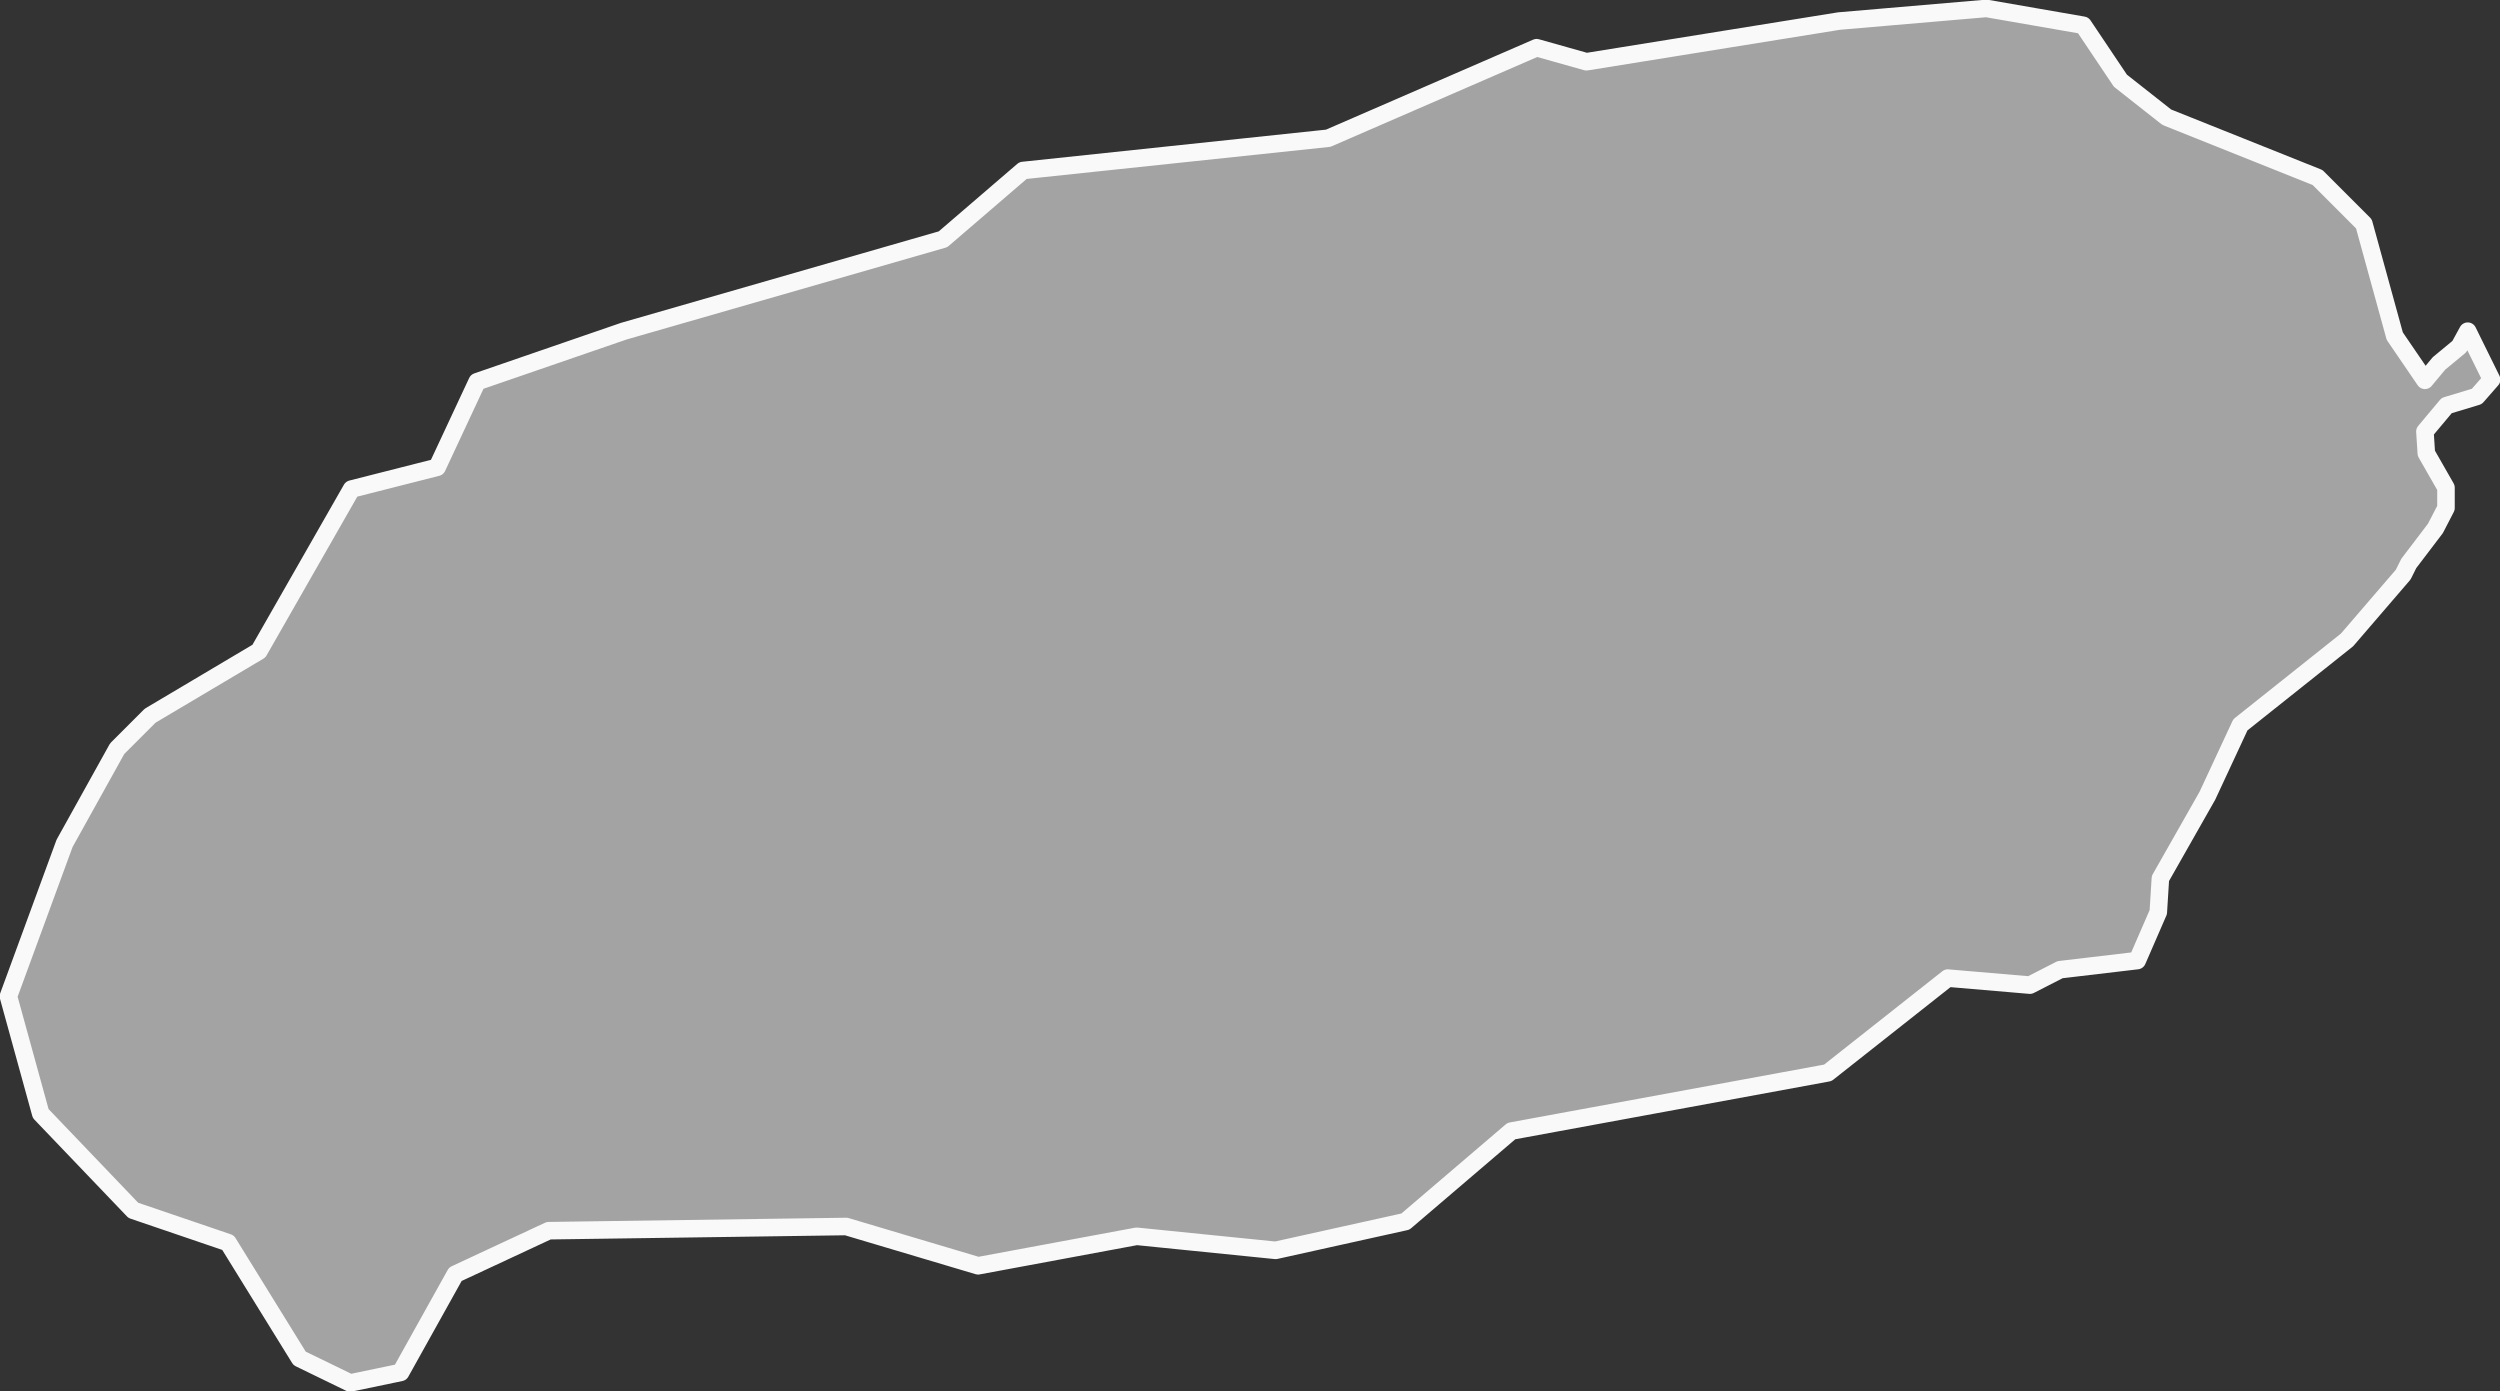 <?xml version="1.0" encoding="UTF-8"?>
<svg id="_레이어_2" data-name="레이어 2" xmlns="http://www.w3.org/2000/svg" viewBox="0 0 35.63 19.83">
  <rect x="0" y="0" width="35.63" height="19.83" fill="#333333" stroke="none"/>
  <defs>
    <style>
      .cls-1 {
        fill: #a3a3a3;
        fill-rule: evenodd;
        stroke: #f9f9f9;
        stroke-linecap: round;
        stroke-linejoin: round;
        stroke-width: .25px;
      }
    </style>
  </defs>
  <g id="South_Korea" data-name="South Korea">
    <polygon id="Jeju" class="cls-1" points="35.17 4.72 35.51 5.41 35.3 5.65 34.87 5.78 34.56 6.15 34.58 6.46 34.86 6.95 34.86 7.24 34.71 7.53 34.33 8.03 34.25 8.19 33.45 9.12 31.93 10.33 31.46 11.34 30.79 12.52 30.76 13 30.46 13.69 29.36 13.82 28.93 14.04 27.76 13.94 26.05 15.29 21.54 16.12 20.03 17.41 18.18 17.82 16.2 17.62 13.94 18.04 12.06 17.48 7.82 17.54 6.49 18.16 5.71 19.56 4.99 19.71 4.27 19.36 3.25 17.71 1.9 17.25 .58 15.87 .12 14.2 .92 12.02 1.67 10.67 2.14 10.2 3.69 9.28 5.01 6.97 6.23 6.66 6.8 5.44 8.89 4.72 13.44 3.41 14.58 2.43 18.93 1.97 21.9 .68 22.61 .88 26.21 .3 28.31 .12 29.69 .36 30.22 1.15 30.88 1.67 33.03 2.53 33.69 3.19 34.13 4.79 34.56 5.42 34.76 5.18 35.05 4.94 35.17 4.72"/>
  </g>
</svg>